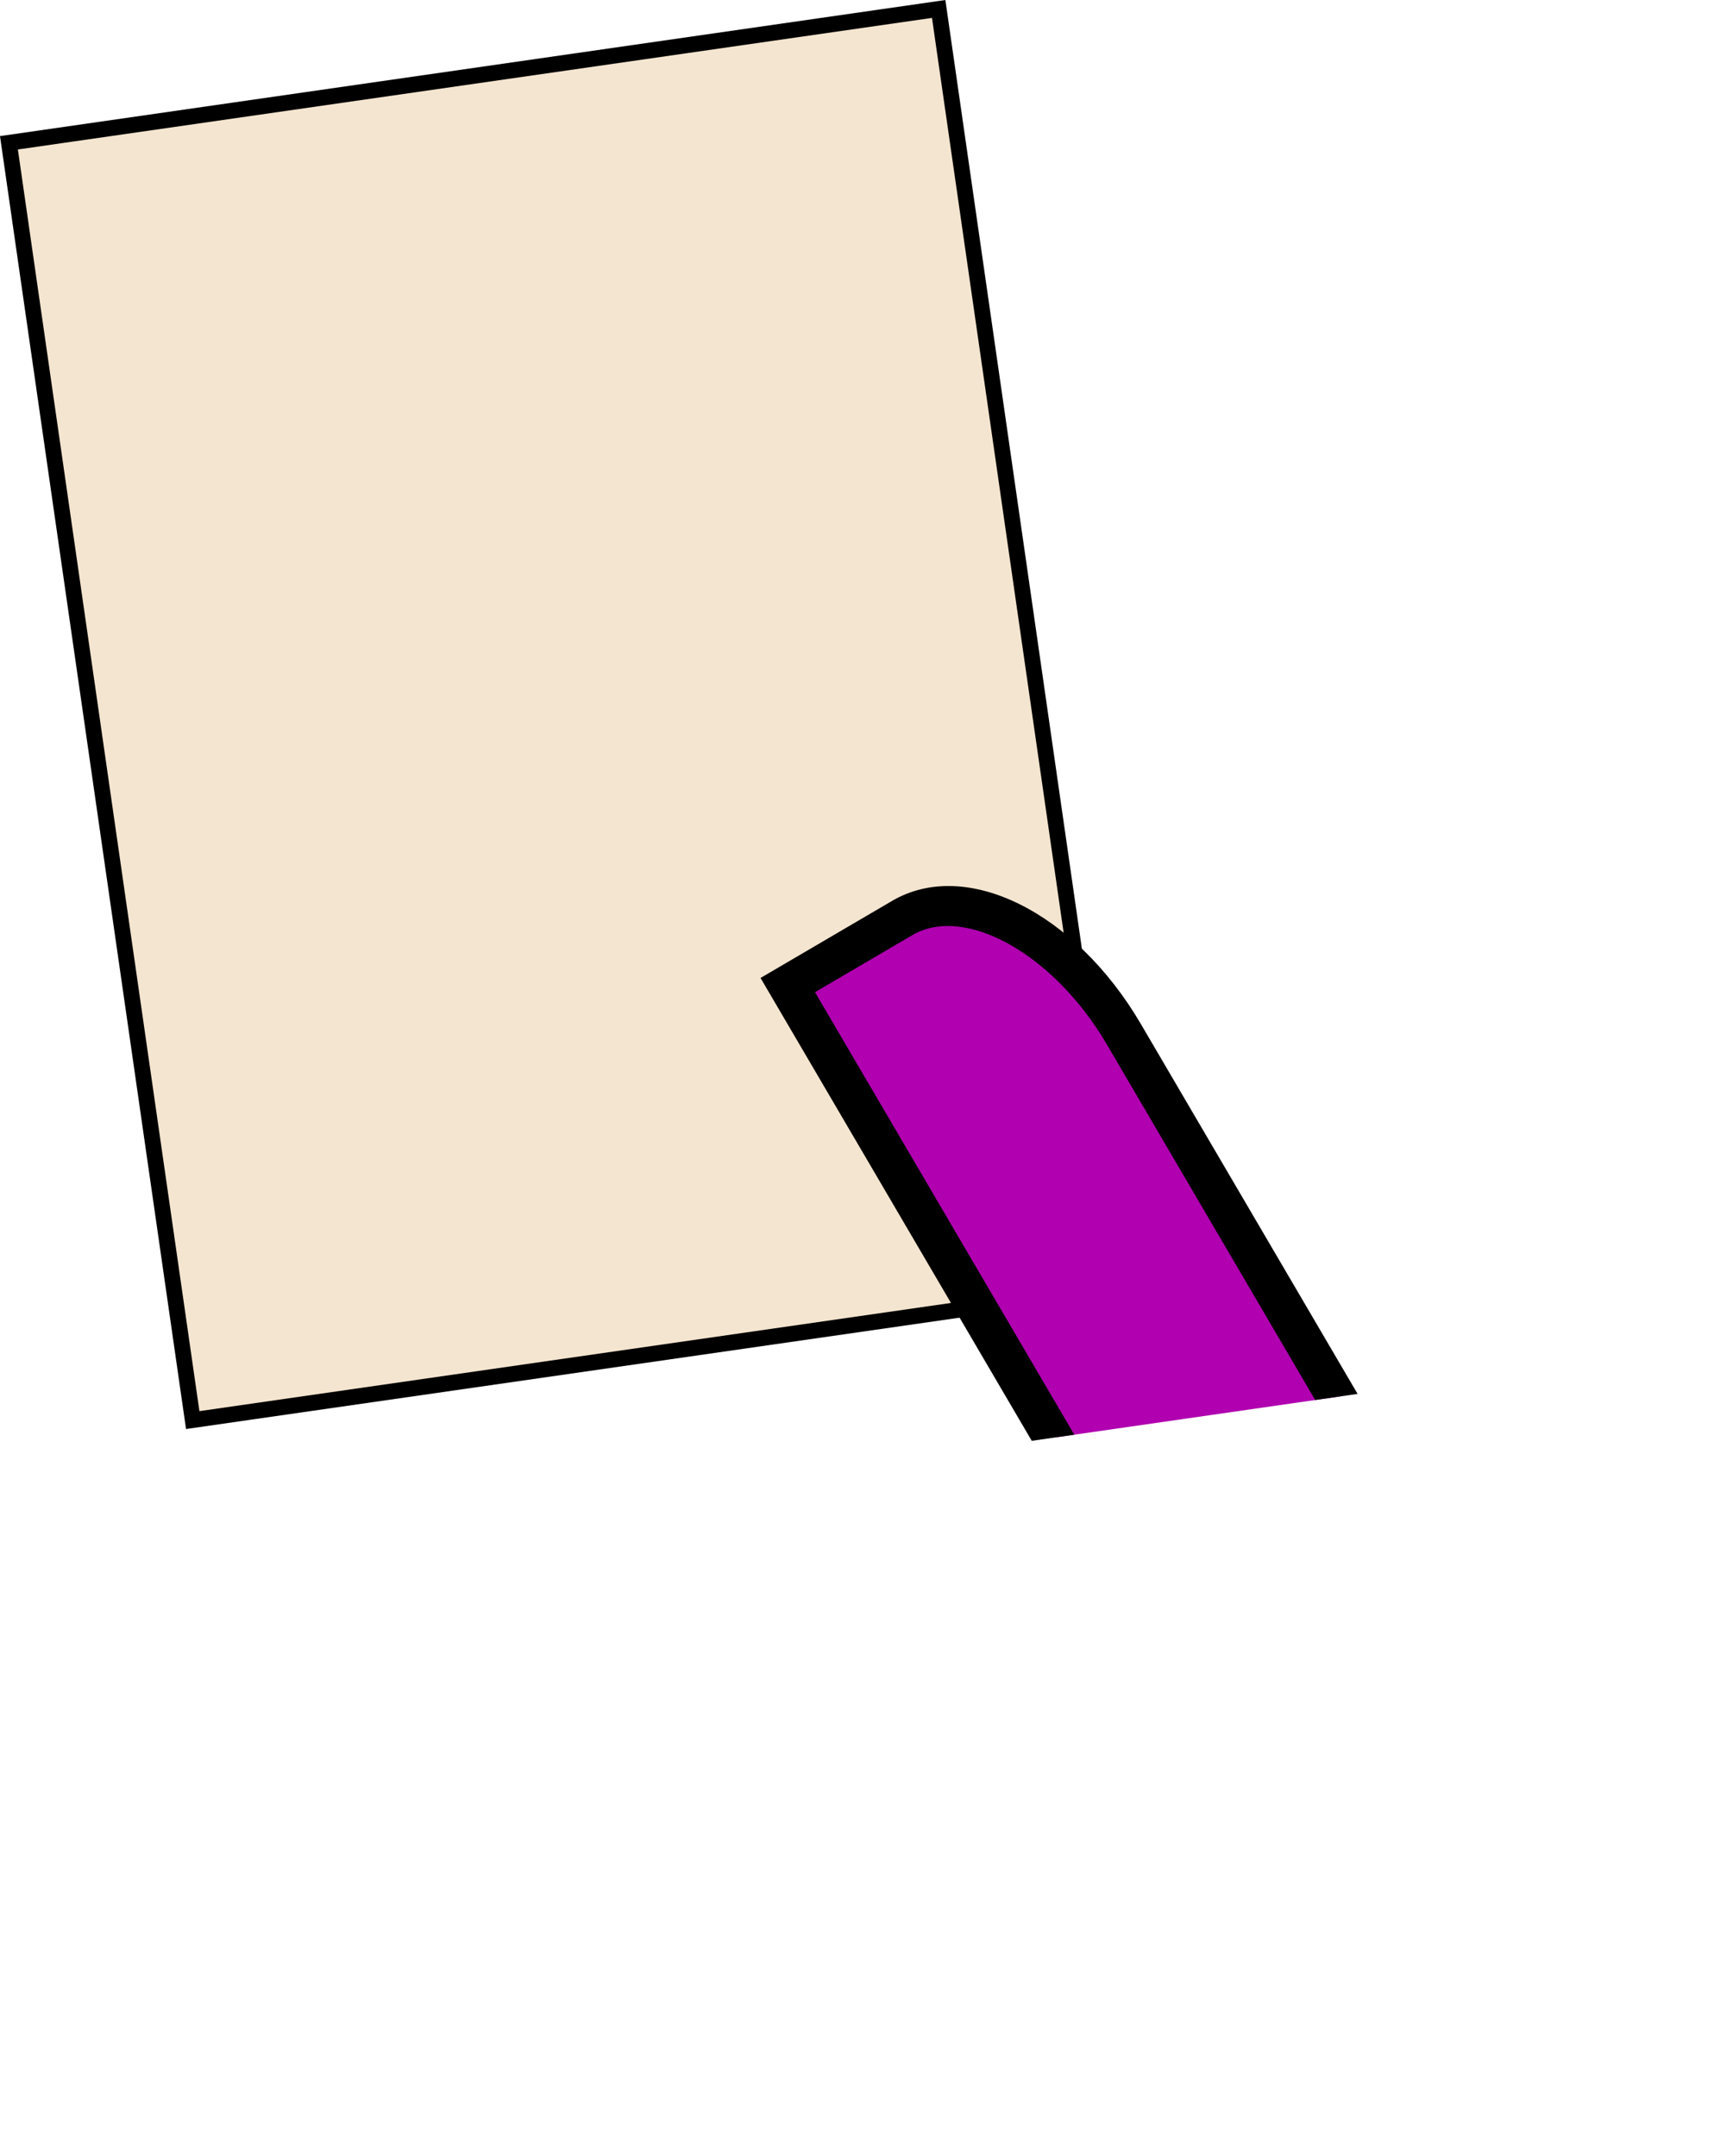 <svg id="Layer_1" data-name="Layer 1" xmlns="http://www.w3.org/2000/svg" xmlns:xlink="http://www.w3.org/1999/xlink" viewBox="0 0 434.01 545.86"><defs><style>.cls-1{fill:none;}.cls-2{fill:#f4e5d0;stroke:#000;stroke-miterlimit:10;stroke-width:4px;}.cls-3{clip-path:url(#clip-path);}.cls-4{clip-path:url(#clip-path-2);}.cls-5{fill:#b000b0;}.cls-6{clip-path:url(#clip-path-3);}</style><clipPath id="clip-path" transform="translate(-37.35 -26.13)"><rect class="cls-1" x="186.92" y="238.46" width="237.03" height="150.66" transform="translate(-41.59 46.72) rotate(-8.19)"/></clipPath><clipPath id="clip-path-2" transform="translate(-37.35 -26.13)"><rect class="cls-1" x="276.93" y="214.97" width="115.62" height="356.5" transform="translate(822.35 563.22) rotate(149.63)"/></clipPath><clipPath id="clip-path-3" transform="translate(-37.35 -26.13)"><rect class="cls-1" x="296.95" y="217.59" width="102.19" height="346.85" transform="translate(846.04 552.37) rotate(149.63)"/></clipPath></defs><title>stevehandpaper</title><rect class="cls-2" x="61.67" y="43.67" width="237.85" height="326.69" transform="translate(-65 1.71) rotate(-8.19)"/><g class="cls-3"><g class="cls-4"><path class="cls-5" d="M265.53,256.41c16-9.37,41.12,3.78,56.13,29.38L464.21,529l-29,17h0l-29,17L236.57,273.38l29-17Z" transform="translate(-37.35 -26.13)"/><g class="cls-6"><path d="M229.93,273.71l33.31-19.51c18.67-10.95,46.35,2.75,63,31.18L471.36,533l-66.61,39ZM457.58,529.36l-140-238.89c-13.35-22.77-35.9-35.41-49.24-27.59l-24.62,14.43,164.64,280.9Z" transform="translate(-37.35 -26.13)"/></g></g></g></svg>